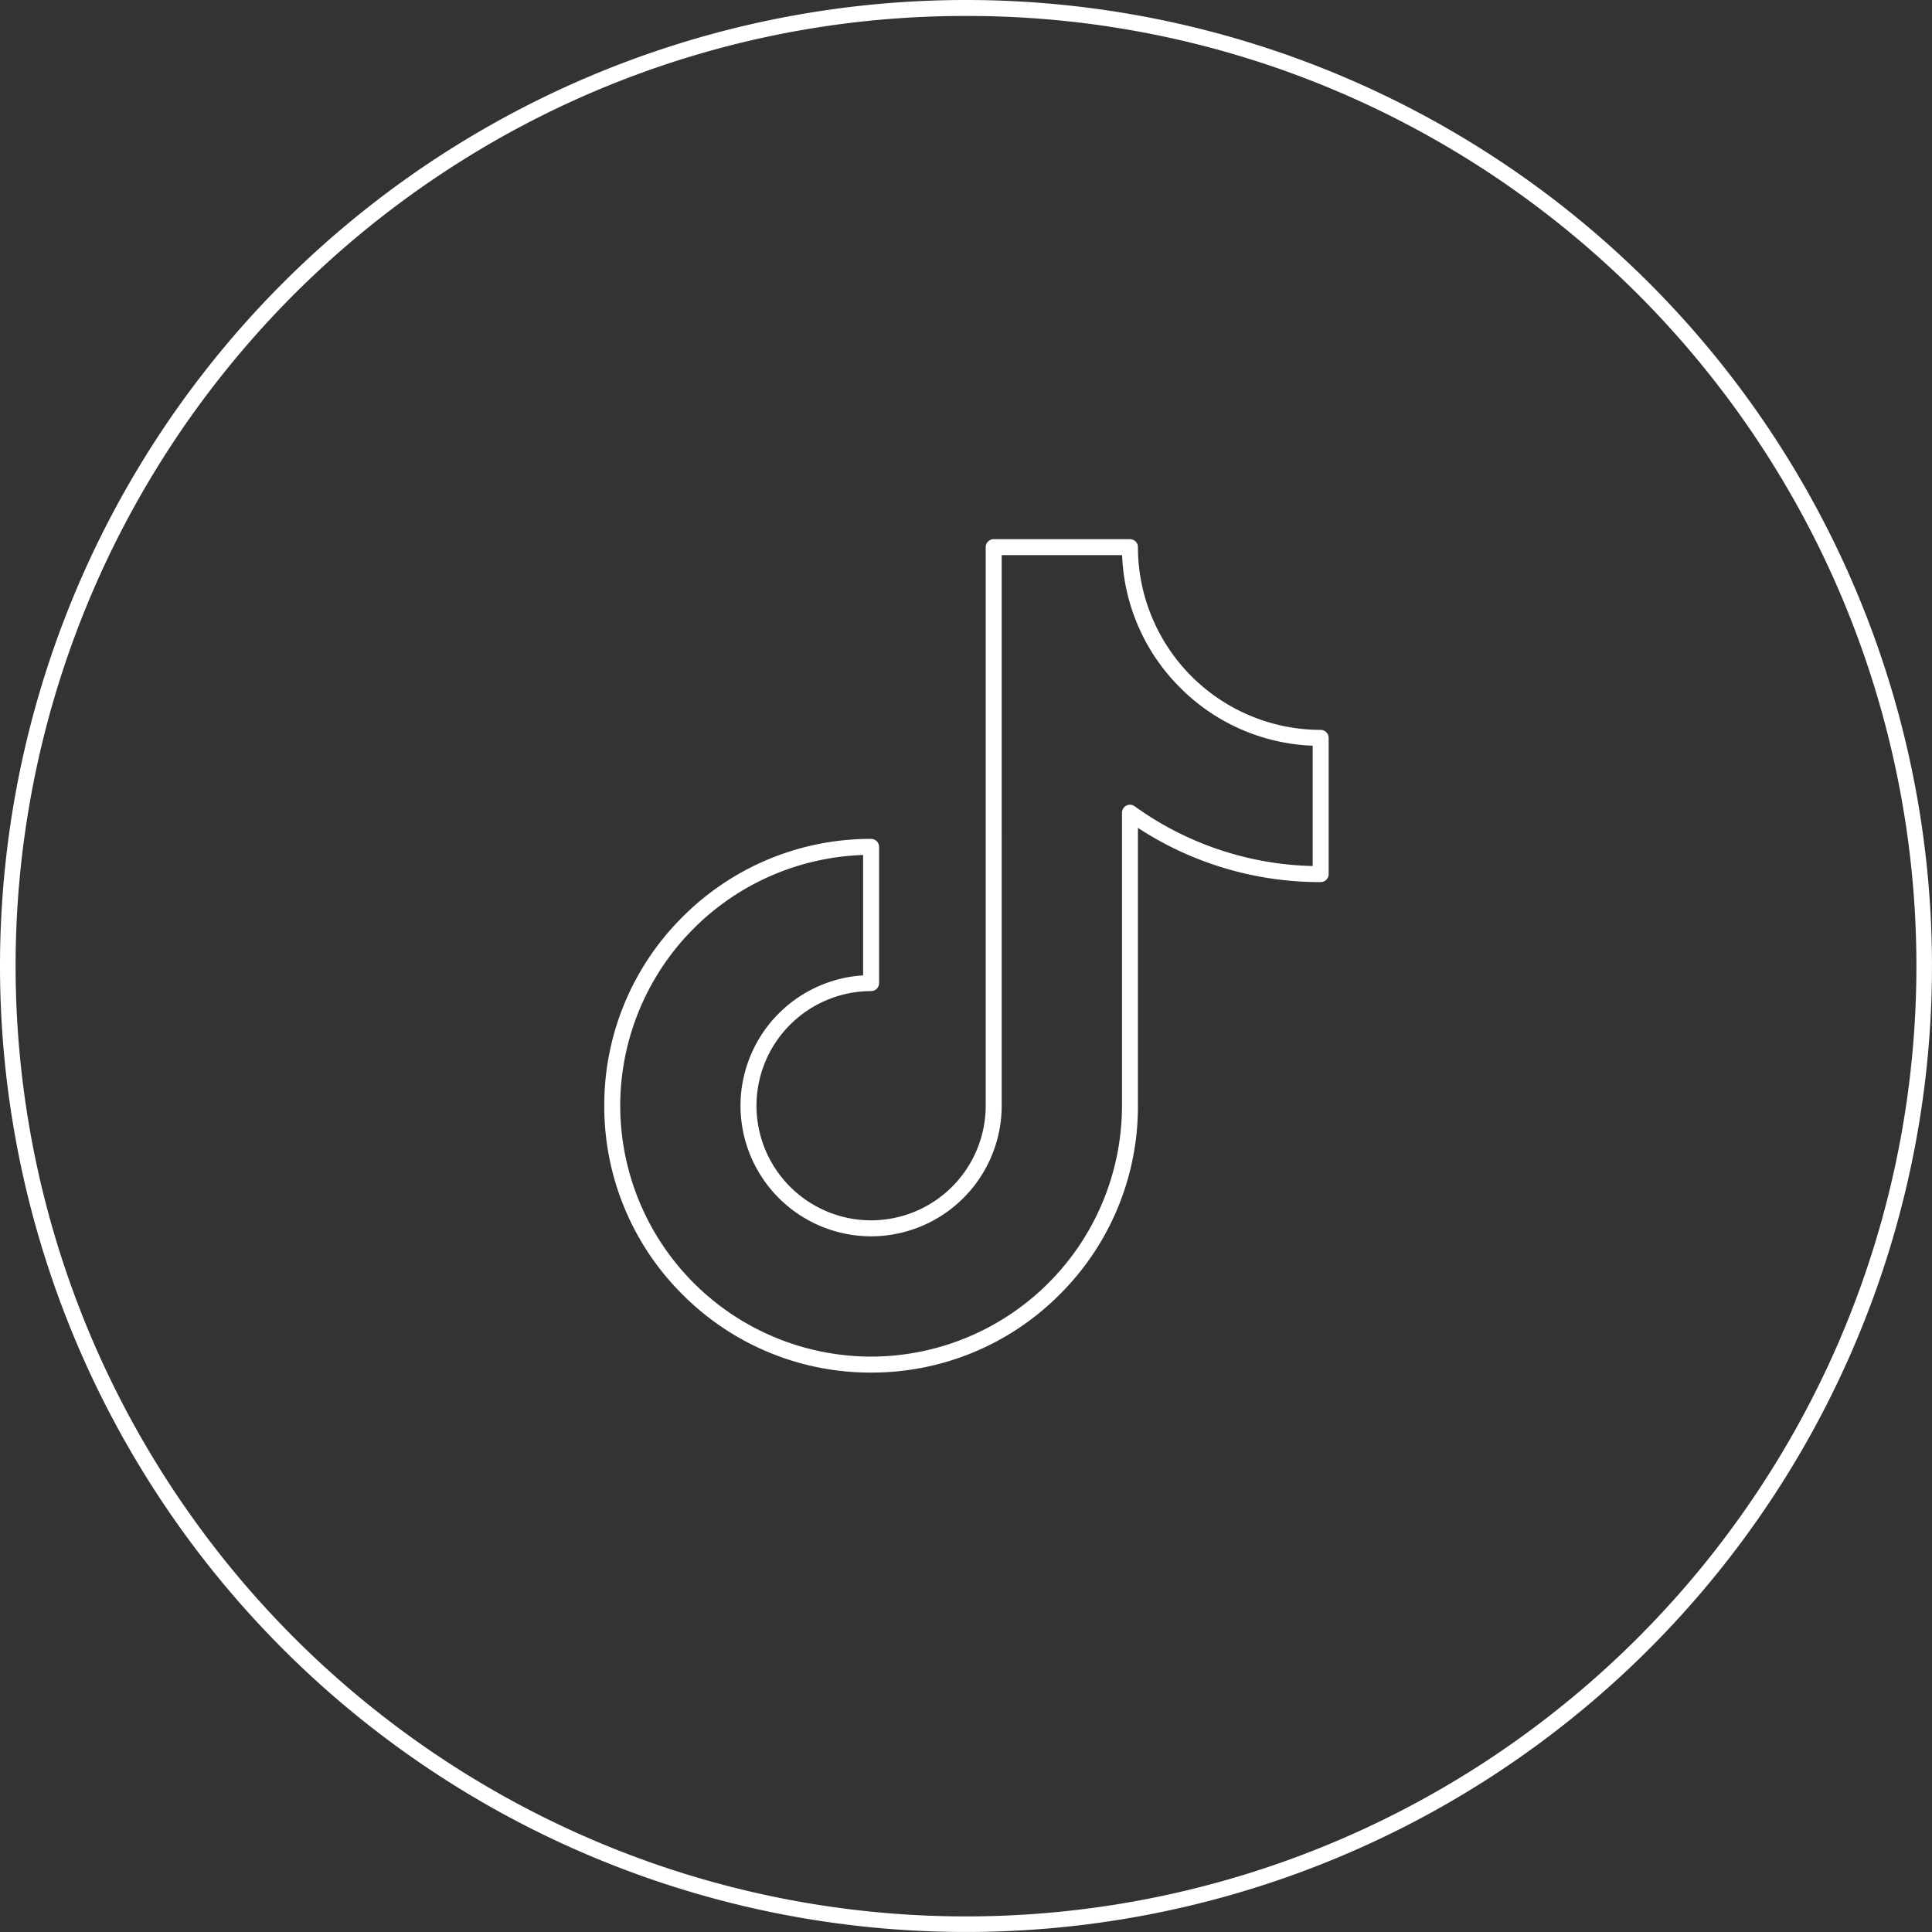<svg xmlns="http://www.w3.org/2000/svg" xmlns:xlink="http://www.w3.org/1999/xlink" width="120.903" height="120.903" viewBox="0 0 120.903 120.903">
  <rect x="0" y="0" width="120.903" height="120.903" fill="#333333" stroke="none"/>
  <defs>
    <clipPath id="clip-path">
      <path id="Path_63592" data-name="Path 63592" d="M0-682.665H54.335v54.335H0Z" transform="translate(0 682.665)" fill="#fff"/>
    </clipPath>
  </defs>
  <g id="Group_175282" data-name="Group 175282" transform="translate(0)">
    <path id="Ellipse_7910" data-name="Ellipse 7910" d="M60.451,1A59.169,59.169,0,0,0,27.212,11.153,59.628,59.628,0,0,0,5.672,37.311a59.372,59.372,0,0,0,5.481,56.38,59.628,59.628,0,0,0,26.158,21.541,59.372,59.372,0,0,0,56.38-5.481,59.628,59.628,0,0,0,21.541-26.158,59.372,59.372,0,0,0-5.481-56.38A59.628,59.628,0,0,0,83.592,5.672,59.078,59.078,0,0,0,60.451,1m0-1A60.451,60.451,0,1,1,0,60.451,60.451,60.451,0,0,1,60.451,0Z" transform="translate(0 0)" fill="#fff"/>
    <g id="Group_175281" data-name="Group 175281" transform="translate(33.312 32.649)">
      <g id="Group_175280" data-name="Group 175280" transform="translate(0 0)" clip-path="url(#clip-path)">
        <path id="Path_63591" data-name="Path 63591" d="M-533.107-150.454h8.526a.5.5,0,0,1,.5.5,11.448,11.448,0,0,0,11.435,11.435.5.5,0,0,1,.5.5v8.525a.5.5,0,0,1-.5.5,20.8,20.8,0,0,1-11.435-3.392V-115a16.589,16.589,0,0,1-4.891,11.807A16.589,16.589,0,0,1-540.779-98.3a16.588,16.588,0,0,1-11.807-4.891A16.589,16.589,0,0,1-557.477-115a16.588,16.588,0,0,1,4.891-11.807,16.589,16.589,0,0,1,11.807-4.891.5.5,0,0,1,.5.5v8.525a.5.5,0,0,1-.5.5A7.181,7.181,0,0,0-547.952-115a7.181,7.181,0,0,0,7.173,7.173A7.181,7.181,0,0,0-533.607-115v-34.954A.5.5,0,0,1-533.107-150.454Zm8.035,1h-7.535V-115a8.182,8.182,0,0,1-8.173,8.173A8.182,8.182,0,0,1-548.952-115a8.183,8.183,0,0,1,7.673-8.157v-7.533a15.717,15.717,0,0,0-15.2,15.69,15.716,15.716,0,0,0,15.7,15.7,15.716,15.716,0,0,0,15.7-15.7v-18.334a.5.5,0,0,1,.272-.445.5.5,0,0,1,.52.039A19.806,19.806,0,0,0-513.146-130v-7.529a12.347,12.347,0,0,1-8.293-3.632A12.347,12.347,0,0,1-525.071-149.454Z" transform="translate(561.98 151.546)" fill="#fff"/>
      </g>
    </g>
  </g>
</svg>
